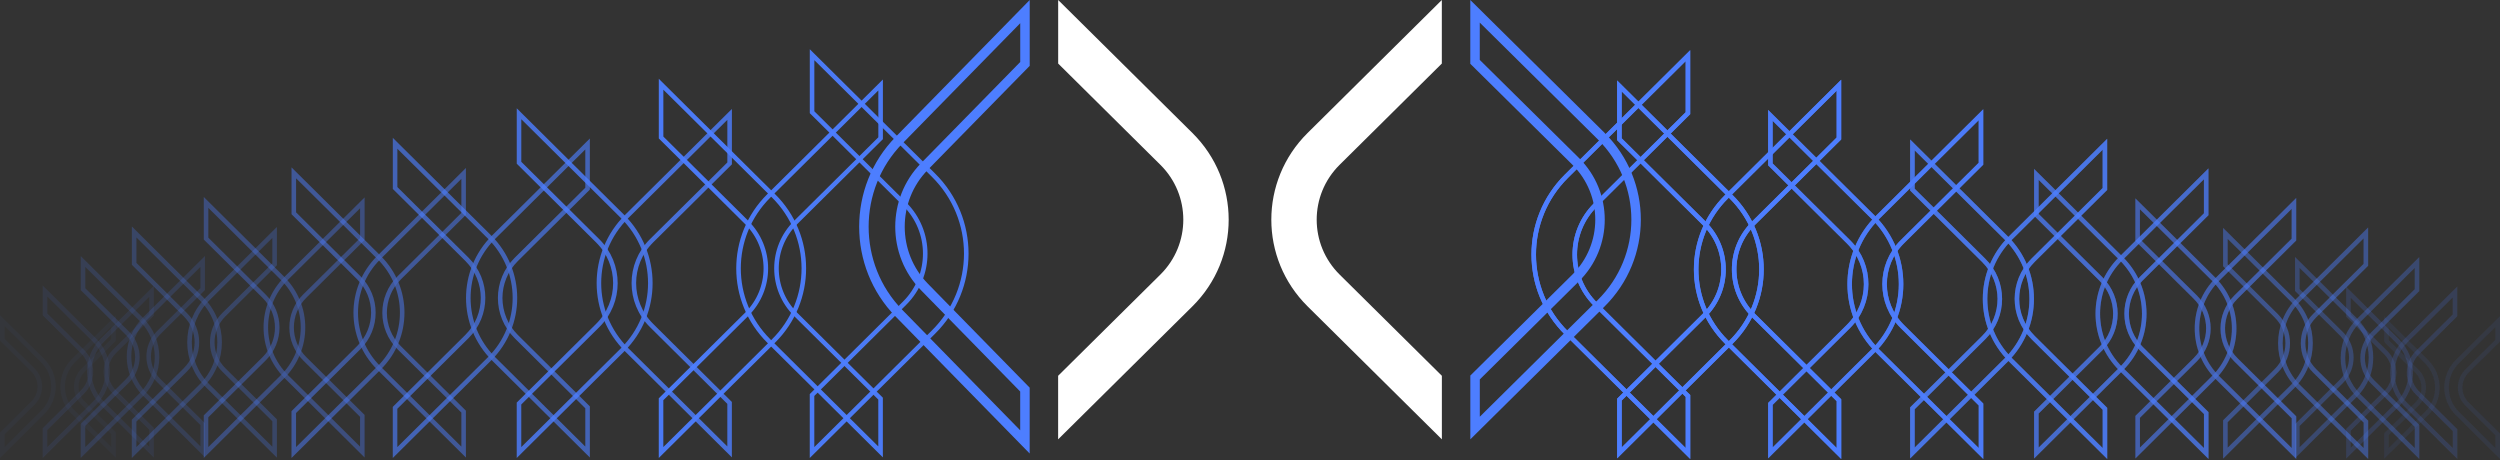 <svg width="1097" height="202" viewBox="0 0 1097 202" fill="none" xmlns="http://www.w3.org/2000/svg">
<rect x="0" y="0" width="1097" height="202" fill="#333333" stroke="none"/>
<g opacity="0.2">
<path opacity="0.2" d="M1047.17 149.61L1047.17 141.235L1064.74 158.664C1071.1 164.967 1071.1 175.19 1064.74 181.484L1047.17 198.914L1047.17 190.539L1060.52 177.314C1064.54 173.324 1064.54 166.841 1060.52 162.851L1047.17 149.61Z" stroke="url(#paint0_linear)" stroke-width="2" stroke-miterlimit="10"/>
<path opacity="0.2" d="M1096 190.634L1096 199L1078.32 181.468C1071.96 175.156 1071.96 164.941 1078.32 158.639L1095.98 141.115L1095.98 149.481L1082.53 162.817C1078.51 166.807 1078.51 173.29 1082.53 177.28L1096 190.634Z" stroke="url(#paint1_linear)" stroke-width="2" stroke-miterlimit="10"/>
</g>
<g opacity="0.2">
<path opacity="0.2" d="M1047.17 149.61L1047.17 141.235L1064.74 158.664C1071.1 164.967 1071.1 175.19 1064.74 181.484L1047.17 198.914L1047.17 190.539L1060.52 177.314C1064.54 173.324 1064.54 166.841 1060.52 162.851L1047.17 149.61Z" stroke="url(#paint2_linear)" stroke-width="2" stroke-miterlimit="10"/>
<path opacity="0.2" d="M1096 190.634L1096 199L1078.32 181.468C1071.96 175.156 1071.96 164.941 1078.32 158.639L1095.98 141.115L1095.98 149.481L1082.53 162.817C1078.51 166.807 1078.51 173.29 1082.53 177.28L1096 190.634Z" stroke="url(#paint3_linear)" stroke-width="2" stroke-miterlimit="10"/>
</g>
<g opacity="0.2">
<path opacity="0.2" d="M49.829 149.182L49.829 140.808L32.26 158.237C25.896 164.539 25.896 174.763 32.26 181.057L49.829 198.486L49.829 190.111L36.482 176.887C32.462 172.897 32.462 166.414 36.482 162.424L49.829 149.182Z" stroke="url(#paint4_linear)" stroke-width="2" stroke-miterlimit="10"/>
<path opacity="0.2" d="M1 190.206L1 198.573L18.678 181.04C25.042 174.729 25.042 164.514 18.678 158.211L1.015 140.688L1.015 149.054L14.472 162.39C18.492 166.38 18.492 172.863 14.472 176.853L1 190.206Z" stroke="url(#paint5_linear)" stroke-width="2" stroke-miterlimit="10"/>
</g>
<g opacity="0.3">
<path opacity="0.3" d="M1030.5 138.518L1030.5 128.269L1051.99 149.584C1059.77 157.297 1059.77 169.808 1051.99 177.538L1030.5 198.854L1030.5 188.604L1046.82 172.396C1051.74 167.503 1051.74 159.584 1046.82 154.692L1030.5 138.518Z" stroke="url(#paint6_linear)" stroke-width="2" stroke-miterlimit="10"/>
<path opacity="0.3" d="M1077.27 188.742L1077.27 199L1055.63 177.538C1047.85 169.825 1047.85 157.314 1055.63 149.584L1077.25 128.131L1077.25 138.381L1060.78 154.709C1055.86 159.602 1055.86 167.521 1060.78 172.413L1077.27 188.742Z" stroke="url(#paint7_linear)" stroke-width="2" stroke-miterlimit="10"/>
</g>
<g opacity="0.3">
<path opacity="0.3" d="M1030.5 138.518L1030.5 128.269L1051.99 149.584C1059.77 157.297 1059.77 169.808 1051.99 177.538L1030.5 198.854L1030.5 188.604L1046.82 172.396C1051.74 167.503 1051.74 159.584 1046.82 154.692L1030.5 138.518Z" stroke="url(#paint8_linear)" stroke-width="2" stroke-miterlimit="10"/>
<path opacity="0.3" d="M1077.27 188.742L1077.27 199L1055.63 177.538C1047.85 169.825 1047.85 157.314 1055.63 149.584L1077.25 128.131L1077.25 138.381L1060.78 154.709C1055.86 159.602 1055.86 167.521 1060.78 172.413L1077.27 188.742Z" stroke="url(#paint9_linear)" stroke-width="2" stroke-miterlimit="10"/>
</g>
<g opacity="0.3">
<path opacity="0.3" d="M66.503 138.091L66.503 127.841L45.007 149.157C37.231 156.87 37.231 169.381 45.007 177.111L66.503 198.426L66.503 188.177L50.175 171.969C45.255 167.076 45.255 159.157 50.175 154.264L66.503 138.091Z" stroke="url(#paint10_linear)" stroke-width="2" stroke-miterlimit="10"/>
<path opacity="0.3" d="M19.734 188.315L19.734 198.573L41.37 177.111C49.145 169.398 49.145 156.887 41.37 149.157L19.749 127.704L19.749 137.953L36.216 154.282C41.136 159.174 41.136 167.094 36.216 171.986L19.734 188.315Z" stroke="url(#paint11_linear)" stroke-width="2" stroke-miterlimit="10"/>
</g>
<g opacity="0.4">
<path opacity="0.4" d="M1008.06 127.271L1008.06 115.147L1033.48 140.375C1042.69 149.507 1042.69 164.305 1033.48 173.436L1008.06 198.656L1008.06 186.532L1027.38 167.366C1033.22 161.579 1033.22 152.198 1027.38 146.42L1008.06 127.271Z" stroke="url(#paint12_linear)" stroke-width="2" stroke-miterlimit="10"/>
<path opacity="0.4" d="M1060.59 186.876L1060.59 199L1035 173.634C1025.79 164.503 1025.79 149.696 1035 140.565L1060.58 115.182L1060.58 127.306L1041.1 146.627C1035.26 152.413 1035.26 161.794 1041.1 167.572L1060.59 186.876Z" stroke="url(#paint13_linear)" stroke-width="2" stroke-miterlimit="10"/>
</g>
<g opacity="0.4">
<path opacity="0.4" d="M1008.06 127.271L1008.06 115.147L1033.48 140.375C1042.69 149.507 1042.69 164.305 1033.48 173.436L1008.06 198.656L1008.06 186.532L1027.38 167.366C1033.22 161.579 1033.22 152.198 1027.38 146.42L1008.06 127.271Z" stroke="url(#paint14_linear)" stroke-width="2" stroke-miterlimit="10"/>
<path opacity="0.4" d="M1060.59 186.876L1060.59 199L1035 173.634C1025.79 164.503 1025.79 149.696 1035 140.565L1060.58 115.182L1060.58 127.306L1041.1 146.627C1035.26 152.413 1035.26 161.794 1041.1 167.572L1060.59 186.876Z" stroke="url(#paint15_linear)" stroke-width="2" stroke-miterlimit="10"/>
</g>
<g opacity="0.4">
<path opacity="0.4" d="M88.939 126.844L88.939 114.72L63.516 139.948C54.312 149.08 54.312 163.877 63.516 173.009L88.939 198.229L88.939 186.105L69.616 166.939C63.78 161.152 63.78 151.771 69.616 145.993L88.939 126.844Z" stroke="url(#paint16_linear)" stroke-width="2" stroke-miterlimit="10"/>
<path opacity="0.4" d="M36.409 186.449L36.409 198.573L62.002 173.207C71.206 164.076 71.206 149.269 62.002 140.137L36.425 114.755L36.425 126.879L55.903 146.199C61.738 151.986 61.738 161.367 55.903 167.145L36.409 186.449Z" stroke="url(#paint17_linear)" stroke-width="2" stroke-miterlimit="10"/>
</g>
<g opacity="0.5">
<path opacity="0.5" d="M976.502 116.411L976.502 102.421L1005.87 131.545C1016.5 142.095 1016.5 159.172 1005.87 169.722L976.502 198.843L976.502 184.847L998.805 162.723C1005.54 156.042 1005.54 145.225 998.805 138.535L976.502 116.411Z" stroke="url(#paint18_linear)" stroke-width="2" stroke-miterlimit="10"/>
<path opacity="0.5" d="M1038.16 185.01L1038.16 199L1008.6 169.705C997.973 159.155 997.973 142.078 1008.6 131.528L1038.14 102.215L1038.14 116.205L1015.65 138.527C1008.91 145.208 1008.91 156.025 1015.65 162.706L1038.16 185.01Z" stroke="url(#paint19_linear)" stroke-width="2" stroke-miterlimit="10"/>
</g>
<g opacity="0.5">
<path opacity="0.5" d="M976.502 116.411L976.502 102.421L1005.87 131.545C1016.5 142.095 1016.5 159.172 1005.87 169.722L976.502 198.843L976.502 184.847L998.805 162.723C1005.54 156.042 1005.54 145.225 998.805 138.535L976.502 116.411Z" stroke="url(#paint20_linear)" stroke-width="2" stroke-miterlimit="10"/>
<path opacity="0.5" d="M1038.16 185.01L1038.16 199L1008.6 169.705C997.973 159.155 997.973 142.078 1008.6 131.528L1038.14 102.215L1038.14 116.205L1015.65 138.527C1008.91 145.208 1008.91 156.025 1015.65 162.706L1038.16 185.01Z" stroke="url(#paint21_linear)" stroke-width="2" stroke-miterlimit="10"/>
</g>
<g opacity="0.5">
<path opacity="0.5" d="M120.498 115.984L120.498 101.994L91.133 131.117C80.501 141.668 80.501 158.744 91.133 169.295L120.498 198.416L120.498 184.419L98.195 162.295C91.459 155.614 91.459 144.798 98.195 138.108L120.498 115.984Z" stroke="url(#paint22_linear)" stroke-width="2" stroke-miterlimit="10"/>
<path opacity="0.5" d="M58.844 184.583L58.844 198.573L88.396 169.278C99.027 158.727 99.027 141.651 88.396 131.1L58.86 101.788L58.86 115.778L81.349 138.1C88.085 144.781 88.085 155.598 81.349 162.279L58.844 184.583Z" stroke="url(#paint23_linear)" stroke-width="2" stroke-miterlimit="10"/>
</g>
<g opacity="0.6">
<path opacity="0.6" d="M938 105.317L938 89.435L971.307 122.454C983.367 134.405 983.367 153.793 971.307 165.745L938.015 198.78L938.015 182.902L963.314 157.813C970.95 150.24 970.95 137.965 963.314 130.39L938 105.317Z" stroke="url(#paint24_linear)" stroke-width="2" stroke-miterlimit="10"/>
<path opacity="0.6" d="M1006.6 183.121L1006.6 199L973.088 165.778C961.028 153.826 961.028 134.44 973.088 122.488L1006.58 89.255L1006.58 105.128L981.081 130.424C973.444 137.991 973.444 150.273 981.081 157.847L1006.6 183.121Z" stroke="url(#paint25_linear)" stroke-width="2" stroke-miterlimit="10"/>
</g>
<g opacity="0.6">
<path opacity="0.6" d="M938 105.317L938 89.435L971.307 122.454C983.367 134.405 983.367 153.793 971.307 165.745L938.015 198.78L938.015 182.902L963.314 157.813C970.95 150.24 970.95 137.965 963.314 130.39L938 105.317Z" stroke="url(#paint26_linear)" stroke-width="2" stroke-miterlimit="10"/>
<path opacity="0.6" d="M1006.6 183.121L1006.6 199L973.088 165.778C961.028 153.826 961.028 134.44 973.088 122.488L1006.58 89.255L1006.58 105.128L981.081 130.424C973.444 137.991 973.444 150.273 981.081 157.847L1006.6 183.121Z" stroke="url(#paint27_linear)" stroke-width="2" stroke-miterlimit="10"/>
</g>
<g opacity="0.6">
<path opacity="0.6" d="M159 104.889L159 89.008L125.693 122.026C113.633 133.978 113.633 153.366 125.693 165.318L158.985 198.353L158.985 182.475L133.686 157.386C126.05 149.813 126.05 137.538 133.686 129.963L159 104.889Z" stroke="url(#paint28_linear)" stroke-width="2" stroke-miterlimit="10"/>
<path opacity="0.6" d="M90.403 182.694L90.403 198.573L123.912 165.351C135.972 153.399 135.972 134.013 123.912 122.061L90.419 88.828L90.419 104.7L115.919 129.997C123.556 137.564 123.556 149.846 115.919 157.419L90.403 182.694Z" stroke="url(#paint29_linear)" stroke-width="2" stroke-miterlimit="10"/>
</g>
<g opacity="0.7">
<path opacity="0.7" d="M893.556 94.27L893.556 76.524L930.79 113.453C944.262 126.823 944.277 148.498 930.79 161.867L893.556 198.799L893.556 181.05L921.834 153.002C930.371 144.54 930.371 130.811 921.834 122.35L893.556 94.27Z" stroke="url(#paint30_linear)" stroke-width="2" stroke-miterlimit="10"/>
<path opacity="0.7" d="M968.095 181.252L968.095 199L930.627 161.851C917.155 148.481 917.14 126.805 930.627 113.436L968.079 76.275L968.079 94.02L939.567 122.302C931.031 130.764 931.031 144.492 939.567 152.953L968.095 181.252Z" stroke="url(#paint31_linear)" stroke-width="2" stroke-miterlimit="10"/>
</g>
<g opacity="0.7">
<path opacity="0.7" d="M893.556 94.27L893.556 76.524L930.79 113.453C944.262 126.823 944.277 148.498 930.79 161.867L893.556 198.799L893.556 181.05L921.834 153.002C930.371 144.54 930.371 130.811 921.834 122.35L893.556 94.27Z" stroke="url(#paint32_linear)" stroke-width="2" stroke-miterlimit="10"/>
<path opacity="0.7" d="M968.095 181.252L968.095 199L930.627 161.851C917.155 148.481 917.14 126.805 930.627 113.436L968.079 76.275L968.079 94.02L939.567 122.302C931.031 130.764 931.031 144.492 939.567 152.953L968.095 181.252Z" stroke="url(#paint33_linear)" stroke-width="2" stroke-miterlimit="10"/>
</g>
<g opacity="0.7">
<path opacity="0.7" d="M203.444 93.843L203.444 76.097L166.21 113.026C152.738 126.395 152.723 148.07 166.21 161.44L203.444 198.372L203.444 180.623L175.166 152.574C166.629 144.113 166.629 130.384 175.166 121.923L203.444 93.843Z" stroke="url(#paint34_linear)" stroke-width="2" stroke-miterlimit="10"/>
<path opacity="0.7" d="M128.905 180.825L128.905 198.573L166.373 161.424C179.845 148.054 179.86 126.378 166.373 113.008L128.921 75.847L128.921 93.593L157.433 121.875C165.969 130.337 165.969 144.065 157.433 152.526L128.905 180.825Z" stroke="url(#paint35_linear)" stroke-width="2" stroke-miterlimit="10"/>
</g>
<g opacity="0.8">
<path opacity="0.8" d="M839.17 83.219L839.17 63.601L880.331 104.427C895.231 119.2 895.231 143.166 880.331 157.954L839.17 198.78L839.17 179.162L870.444 148.137C879.881 138.771 879.881 123.594 870.444 114.244L839.17 83.219Z" stroke="url(#paint36_linear)" stroke-width="2" stroke-miterlimit="10"/>
<path opacity="0.8" d="M923.65 179.381L923.65 199L882.225 157.924C867.326 143.152 867.326 119.185 882.225 104.398L923.635 63.306L923.635 82.925L892.112 114.199C882.676 123.564 882.676 138.742 892.112 148.091L923.65 179.381Z" stroke="url(#paint37_linear)" stroke-width="2" stroke-miterlimit="10"/>
</g>
<g opacity="0.8">
<path opacity="0.8" d="M839.17 83.219L839.17 63.601L880.331 104.427C895.231 119.2 895.231 143.166 880.331 157.954L839.17 198.78L839.17 179.162L870.444 148.137C879.881 138.771 879.881 123.594 870.444 114.244L839.17 83.219Z" stroke="url(#paint38_linear)" stroke-width="2" stroke-miterlimit="10"/>
<path opacity="0.8" d="M923.65 179.381L923.65 199L882.225 157.924C867.326 143.152 867.326 119.185 882.225 104.398L923.635 63.306L923.635 82.925L892.112 114.199C882.676 123.564 882.676 138.742 892.112 148.091L923.65 179.381Z" stroke="url(#paint39_linear)" stroke-width="2" stroke-miterlimit="10"/>
</g>
<g opacity="0.8">
<path opacity="0.8" d="M257.83 82.792L257.83 63.173L216.669 104C201.769 118.772 201.769 142.739 216.669 157.527L257.83 198.353L257.83 178.735L226.556 147.71C217.119 138.344 217.119 123.167 226.556 113.817L257.83 82.792Z" stroke="url(#paint40_linear)" stroke-width="2" stroke-miterlimit="10"/>
<path opacity="0.8" d="M173.35 178.954L173.35 198.573L214.775 157.497C229.674 142.725 229.674 118.758 214.775 103.97L173.365 62.879L173.365 82.497L204.888 113.772C214.324 123.136 214.324 138.315 204.888 147.664L173.35 178.954Z" stroke="url(#paint41_linear)" stroke-width="2" stroke-miterlimit="10"/>
</g>
<g opacity="0.9">
<path opacity="0.9" d="M776.841 72.127L776.841 50.623L821.944 95.345C838.272 111.535 838.272 137.792 821.944 153.983L776.856 198.72L776.856 177.216L811.11 143.23C821.447 132.977 821.447 116.35 811.11 106.097L776.841 72.127Z" stroke="url(#paint42_linear)" stroke-width="2" stroke-miterlimit="10"/>
<path opacity="0.9" d="M869.265 177.496L869.265 199L823.882 153.997C807.555 137.806 807.555 111.55 823.882 95.36L869.25 50.342L869.25 71.846L834.716 106.111C824.379 116.365 824.379 132.992 834.716 143.245L869.265 177.496Z" stroke="url(#paint43_linear)" stroke-width="2" stroke-miterlimit="10"/>
</g>
<g opacity="0.9">
<path opacity="0.9" d="M776.841 72.127L776.841 50.623L821.944 95.345C838.272 111.535 838.272 137.792 821.944 153.983L776.856 198.72L776.856 177.216L811.11 143.23C821.447 132.977 821.447 116.35 811.11 106.097L776.841 72.127Z" stroke="url(#paint44_linear)" stroke-width="2" stroke-miterlimit="10"/>
<path opacity="0.9" d="M869.265 177.496L869.265 199L823.882 153.997C807.555 137.806 807.555 111.55 823.882 95.36L869.25 50.342L869.25 71.846L834.716 106.111C824.379 116.365 824.379 132.992 834.716 143.245L869.265 177.496Z" stroke="url(#paint45_linear)" stroke-width="2" stroke-miterlimit="10"/>
</g>
<g opacity="0.9">
<path opacity="0.9" d="M320.159 71.7L320.159 50.196L275.056 94.918C258.728 111.108 258.728 137.364 275.056 153.555L320.144 198.292L320.144 176.789L285.89 142.803C275.553 132.55 275.553 115.923 285.89 105.67L320.159 71.7Z" stroke="url(#paint46_linear)" stroke-width="2" stroke-miterlimit="10"/>
<path opacity="0.9" d="M227.735 177.069L227.735 198.573L273.118 153.57C289.445 137.379 289.445 111.123 273.118 94.933L227.75 49.914L227.75 71.418L262.284 105.684C272.621 115.938 272.621 132.565 262.284 142.818L227.735 177.069Z" stroke="url(#paint47_linear)" stroke-width="2" stroke-miterlimit="10"/>
</g>
<path opacity="0.95" d="M710.586 61.082L710.586 37.708L759.616 86.341C777.372 103.95 777.372 132.481 759.616 150.09L710.602 198.723L710.602 175.349L747.851 138.403C759.089 127.246 759.089 109.17 747.851 98.028L710.586 61.082Z" stroke="url(#paint48_linear)" stroke-width="2" stroke-miterlimit="10"/>
<path opacity="0.95" d="M806.936 175.627L806.936 199L757.595 150.071C739.839 132.462 739.839 103.931 757.595 86.322L806.92 37.393L806.92 60.766L769.375 98.009C758.139 109.166 758.139 127.242 769.375 138.384L806.936 175.627Z" stroke="url(#paint49_linear)" stroke-width="2" stroke-miterlimit="10"/>
<path opacity="0.95" d="M710.586 61.082L710.586 37.708L759.616 86.341C777.372 103.95 777.372 132.481 759.616 150.09L710.602 198.723L710.602 175.349L747.851 138.403C759.089 127.246 759.089 109.17 747.851 98.028L710.586 61.082Z" stroke="url(#paint50_linear)" stroke-width="2" stroke-miterlimit="10"/>
<path opacity="0.95" d="M806.936 175.627L806.936 199L757.595 150.071C739.839 132.462 739.839 103.931 757.595 86.322L806.92 37.393L806.92 60.766L769.375 98.009C758.139 109.166 758.139 127.242 769.375 138.384L806.936 175.627Z" stroke="url(#paint51_linear)" stroke-width="2" stroke-miterlimit="10"/>
<path opacity="0.95" d="M386.414 60.655L386.414 37.281L337.384 85.914C319.628 103.522 319.628 132.054 337.384 149.663L386.398 198.296L386.398 174.922L349.149 137.976C337.911 126.818 337.911 108.743 349.149 97.601L386.414 60.655Z" stroke="url(#paint52_linear)" stroke-width="2" stroke-miterlimit="10"/>
<path opacity="0.95" d="M290.064 175.199L290.064 198.573L339.405 149.644C357.161 132.035 357.161 103.504 339.405 85.895L290.08 36.966L290.08 60.339L327.625 97.582C338.861 108.739 338.861 126.815 327.625 137.957L290.064 175.199Z" stroke="url(#paint53_linear)" stroke-width="2" stroke-miterlimit="10"/>
<path opacity="0.95" d="M740.68 173.756L740.68 199L687.382 146.143C668.214 127.132 668.198 96.294 687.382 77.283L740.665 24.427L740.665 49.671L700.109 89.906C687.971 101.951 687.971 121.476 700.109 133.522L740.68 173.756Z" stroke="url(#paint54_linear)" stroke-width="2" stroke-miterlimit="10"/>
<path opacity="0.95" d="M740.68 173.756L740.68 199L687.382 146.143C668.214 127.132 668.198 96.294 687.382 77.283L740.665 24.427L740.665 49.671L700.109 89.906C687.971 101.951 687.971 121.476 700.109 133.522L740.68 173.756Z" stroke="url(#paint55_linear)" stroke-width="2" stroke-miterlimit="10"/>
<path opacity="0.95" d="M356.32 173.328L356.32 198.573L409.618 145.716C428.786 126.705 428.802 95.867 409.618 76.856L356.335 24L356.335 49.244L396.891 89.478C409.029 101.523 409.029 121.049 396.891 133.094L356.32 173.328Z" stroke="url(#paint56_linear)" stroke-width="2" stroke-miterlimit="10"/>
<path fill-rule="evenodd" clip-rule="evenodd" d="M407.107 74.532L451.836 28.893V3.26124e-06L392.979 60.094C371.674 81.851 371.674 117.133 392.979 138.89L451.82 199L451.82 170.106L407.107 124.435C393.621 110.661 393.621 88.306 407.107 74.532ZM447.662 171.795L404.132 127.331C389.069 111.946 389.069 87.02 404.132 71.636L447.679 27.204V10.178L395.953 62.99C376.226 83.136 376.226 115.848 395.953 135.994L447.662 188.818V171.795Z" fill="url(#paint57_linear)"/>
<path fill-rule="evenodd" clip-rule="evenodd" d="M701.077 131.654L649.338 182.857V166.486L692.837 123.442C707.941 108.498 707.941 84.251 692.837 69.307L649.321 26.294V9.92L701.077 61.112C720.764 80.588 720.764 112.178 701.077 131.654ZM704.021 58.216C725.326 79.293 725.326 113.473 704.021 134.55L645.18 192.781V164.791L689.893 120.546C703.379 107.202 703.379 85.547 689.893 72.203L645.164 27.991V3.26124e-06L704.021 58.216Z" fill="url(#paint58_linear)"/>
<path d="M464.309 164.895V192.781L523.244 134.415C544.445 113.417 544.445 79.381 523.244 58.366L464.325 0V27.886L509.17 72.317C522.589 85.611 522.589 107.186 509.17 120.48L464.309 164.895Z" fill="white"/>
<path d="M632.691 164.895V192.781L573.755 134.415C552.555 113.417 552.555 79.381 573.755 58.366L632.674 0V27.886L587.83 72.317C574.41 85.611 574.41 107.186 587.83 120.48L632.691 164.895Z" fill="white"/>
<defs>
<linearGradient id="paint0_linear" x1="1047.17" y1="170.074" x2="1069.51" y2="170.074" gradientUnits="userSpaceOnUse">
<stop stop-color="#4D7EFF"/>
<stop offset="1" stop-color="#4D7EFF"/>
</linearGradient>
<linearGradient id="paint1_linear" x1="1073.55" y1="170.057" x2="1096" y2="170.057" gradientUnits="userSpaceOnUse">
<stop stop-color="#4D7EFF"/>
<stop offset="1" stop-color="#4D7EFF"/>
</linearGradient>
<linearGradient id="paint2_linear" x1="1047.17" y1="170.074" x2="1069.51" y2="170.074" gradientUnits="userSpaceOnUse">
<stop stop-color="#4D7EFF"/>
<stop offset="1" stop-color="#4D7EFF"/>
</linearGradient>
<linearGradient id="paint3_linear" x1="1073.55" y1="170.057" x2="1096" y2="170.057" gradientUnits="userSpaceOnUse">
<stop stop-color="#4D7EFF"/>
<stop offset="1" stop-color="#4D7EFF"/>
</linearGradient>
<linearGradient id="paint4_linear" x1="49.829" y1="169.647" x2="27.487" y2="169.647" gradientUnits="userSpaceOnUse">
<stop stop-color="#4D7EFF"/>
<stop offset="1" stop-color="#4D7EFF"/>
</linearGradient>
<linearGradient id="paint5_linear" x1="23.451" y1="169.63" x2="1" y2="169.63" gradientUnits="userSpaceOnUse">
<stop stop-color="#4D7EFF"/>
<stop offset="1" stop-color="#4D7EFF"/>
</linearGradient>
<linearGradient id="paint6_linear" x1="1030.5" y1="163.561" x2="1057.83" y2="163.561" gradientUnits="userSpaceOnUse">
<stop stop-color="#4D7EFF"/>
<stop offset="1" stop-color="#4D7EFF"/>
</linearGradient>
<linearGradient id="paint7_linear" x1="1049.8" y1="163.566" x2="1077.27" y2="163.566" gradientUnits="userSpaceOnUse">
<stop stop-color="#4D7EFF"/>
<stop offset="1" stop-color="#4D7EFF"/>
</linearGradient>
<linearGradient id="paint8_linear" x1="1030.5" y1="163.561" x2="1057.83" y2="163.561" gradientUnits="userSpaceOnUse">
<stop stop-color="#4D7EFF"/>
<stop offset="1" stop-color="#4D7EFF"/>
</linearGradient>
<linearGradient id="paint9_linear" x1="1049.8" y1="163.566" x2="1077.27" y2="163.566" gradientUnits="userSpaceOnUse">
<stop stop-color="#4D7EFF"/>
<stop offset="1" stop-color="#4D7EFF"/>
</linearGradient>
<linearGradient id="paint10_linear" x1="66.503" y1="163.134" x2="39.175" y2="163.134" gradientUnits="userSpaceOnUse">
<stop stop-color="#4D7EFF"/>
<stop offset="1" stop-color="#4D7EFF"/>
</linearGradient>
<linearGradient id="paint11_linear" x1="47.201" y1="163.138" x2="19.734" y2="163.138" gradientUnits="userSpaceOnUse">
<stop stop-color="#4D7EFF"/>
<stop offset="1" stop-color="#4D7EFF"/>
</linearGradient>
<linearGradient id="paint12_linear" x1="1008.06" y1="156.901" x2="1040.39" y2="156.901" gradientUnits="userSpaceOnUse">
<stop stop-color="#4D7EFF"/>
<stop offset="1" stop-color="#4D7EFF"/>
</linearGradient>
<linearGradient id="paint13_linear" x1="1028.09" y1="157.091" x2="1060.59" y2="157.091" gradientUnits="userSpaceOnUse">
<stop stop-color="#4D7EFF"/>
<stop offset="1" stop-color="#4D7EFF"/>
</linearGradient>
<linearGradient id="paint14_linear" x1="1008.06" y1="156.901" x2="1040.39" y2="156.901" gradientUnits="userSpaceOnUse">
<stop stop-color="#4D7EFF"/>
<stop offset="1" stop-color="#4D7EFF"/>
</linearGradient>
<linearGradient id="paint15_linear" x1="1028.09" y1="157.091" x2="1060.59" y2="157.091" gradientUnits="userSpaceOnUse">
<stop stop-color="#4D7EFF"/>
<stop offset="1" stop-color="#4D7EFF"/>
</linearGradient>
<linearGradient id="paint16_linear" x1="88.939" y1="156.474" x2="56.613" y2="156.474" gradientUnits="userSpaceOnUse">
<stop stop-color="#4D7EFF"/>
<stop offset="1" stop-color="#4D7EFF"/>
</linearGradient>
<linearGradient id="paint17_linear" x1="68.905" y1="156.664" x2="36.409" y2="156.664" gradientUnits="userSpaceOnUse">
<stop stop-color="#4D7EFF"/>
<stop offset="1" stop-color="#4D7EFF"/>
</linearGradient>
<linearGradient id="paint18_linear" x1="976.502" y1="150.632" x2="1013.84" y2="150.632" gradientUnits="userSpaceOnUse">
<stop stop-color="#4D7EFF"/>
<stop offset="1" stop-color="#4D7EFF"/>
</linearGradient>
<linearGradient id="paint19_linear" x1="1000.63" y1="150.608" x2="1038.16" y2="150.608" gradientUnits="userSpaceOnUse">
<stop stop-color="#4D7EFF"/>
<stop offset="1" stop-color="#4D7EFF"/>
</linearGradient>
<linearGradient id="paint20_linear" x1="976.502" y1="150.632" x2="1013.84" y2="150.632" gradientUnits="userSpaceOnUse">
<stop stop-color="#4D7EFF"/>
<stop offset="1" stop-color="#4D7EFF"/>
</linearGradient>
<linearGradient id="paint21_linear" x1="1000.63" y1="150.608" x2="1038.16" y2="150.608" gradientUnits="userSpaceOnUse">
<stop stop-color="#4D7EFF"/>
<stop offset="1" stop-color="#4D7EFF"/>
</linearGradient>
<linearGradient id="paint22_linear" x1="120.498" y1="150.205" x2="83.159" y2="150.205" gradientUnits="userSpaceOnUse">
<stop stop-color="#4D7EFF"/>
<stop offset="1" stop-color="#4D7EFF"/>
</linearGradient>
<linearGradient id="paint23_linear" x1="96.369" y1="150.18" x2="58.844" y2="150.18" gradientUnits="userSpaceOnUse">
<stop stop-color="#4D7EFF"/>
<stop offset="1" stop-color="#4D7EFF"/>
</linearGradient>
<linearGradient id="paint24_linear" x1="938" y1="144.108" x2="980.352" y2="144.108" gradientUnits="userSpaceOnUse">
<stop stop-color="#4D7EFF"/>
<stop offset="1" stop-color="#4D7EFF"/>
</linearGradient>
<linearGradient id="paint25_linear" x1="964.043" y1="144.127" x2="1006.6" y2="144.127" gradientUnits="userSpaceOnUse">
<stop stop-color="#4D7EFF"/>
<stop offset="1" stop-color="#4D7EFF"/>
</linearGradient>
<linearGradient id="paint26_linear" x1="938" y1="144.108" x2="980.352" y2="144.108" gradientUnits="userSpaceOnUse">
<stop stop-color="#4D7EFF"/>
<stop offset="1" stop-color="#4D7EFF"/>
</linearGradient>
<linearGradient id="paint27_linear" x1="964.043" y1="144.127" x2="1006.6" y2="144.127" gradientUnits="userSpaceOnUse">
<stop stop-color="#4D7EFF"/>
<stop offset="1" stop-color="#4D7EFF"/>
</linearGradient>
<linearGradient id="paint28_linear" x1="159" y1="143.68" x2="116.648" y2="143.68" gradientUnits="userSpaceOnUse">
<stop stop-color="#4D7EFF"/>
<stop offset="1" stop-color="#4D7EFF"/>
</linearGradient>
<linearGradient id="paint29_linear" x1="132.957" y1="143.7" x2="90.403" y2="143.7" gradientUnits="userSpaceOnUse">
<stop stop-color="#4D7EFF"/>
<stop offset="1" stop-color="#4D7EFF"/>
</linearGradient>
<linearGradient id="paint30_linear" x1="893.556" y1="137.661" x2="940.9" y2="137.661" gradientUnits="userSpaceOnUse">
<stop stop-color="#4D7EFF"/>
<stop offset="1" stop-color="#4D7EFF"/>
</linearGradient>
<linearGradient id="paint31_linear" x1="920.518" y1="137.637" x2="968.095" y2="137.637" gradientUnits="userSpaceOnUse">
<stop stop-color="#4D7EFF"/>
<stop offset="1" stop-color="#4D7EFF"/>
</linearGradient>
<linearGradient id="paint32_linear" x1="893.556" y1="137.661" x2="940.9" y2="137.661" gradientUnits="userSpaceOnUse">
<stop stop-color="#4D7EFF"/>
<stop offset="1" stop-color="#4D7EFF"/>
</linearGradient>
<linearGradient id="paint33_linear" x1="920.518" y1="137.637" x2="968.095" y2="137.637" gradientUnits="userSpaceOnUse">
<stop stop-color="#4D7EFF"/>
<stop offset="1" stop-color="#4D7EFF"/>
</linearGradient>
<linearGradient id="paint34_linear" x1="203.444" y1="137.234" x2="156.1" y2="137.234" gradientUnits="userSpaceOnUse">
<stop stop-color="#4D7EFF"/>
<stop offset="1" stop-color="#4D7EFF"/>
</linearGradient>
<linearGradient id="paint35_linear" x1="176.482" y1="137.21" x2="128.905" y2="137.21" gradientUnits="userSpaceOnUse">
<stop stop-color="#4D7EFF"/>
<stop offset="1" stop-color="#4D7EFF"/>
</linearGradient>
<linearGradient id="paint36_linear" x1="839.17" y1="131.191" x2="891.506" y2="131.191" gradientUnits="userSpaceOnUse">
<stop stop-color="#4D7EFF"/>
<stop offset="1" stop-color="#4D7EFF"/>
</linearGradient>
<linearGradient id="paint37_linear" x1="871.051" y1="131.153" x2="923.65" y2="131.153" gradientUnits="userSpaceOnUse">
<stop stop-color="#4D7EFF"/>
<stop offset="1" stop-color="#4D7EFF"/>
</linearGradient>
<linearGradient id="paint38_linear" x1="839.17" y1="131.191" x2="891.506" y2="131.191" gradientUnits="userSpaceOnUse">
<stop stop-color="#4D7EFF"/>
<stop offset="1" stop-color="#4D7EFF"/>
</linearGradient>
<linearGradient id="paint39_linear" x1="871.051" y1="131.153" x2="923.65" y2="131.153" gradientUnits="userSpaceOnUse">
<stop stop-color="#4D7EFF"/>
<stop offset="1" stop-color="#4D7EFF"/>
</linearGradient>
<linearGradient id="paint40_linear" x1="257.83" y1="130.763" x2="205.494" y2="130.763" gradientUnits="userSpaceOnUse">
<stop stop-color="#4D7EFF"/>
<stop offset="1" stop-color="#4D7EFF"/>
</linearGradient>
<linearGradient id="paint41_linear" x1="225.949" y1="130.726" x2="173.35" y2="130.726" gradientUnits="userSpaceOnUse">
<stop stop-color="#4D7EFF"/>
<stop offset="1" stop-color="#4D7EFF"/>
</linearGradient>
<linearGradient id="paint42_linear" x1="776.841" y1="124.671" x2="834.19" y2="124.671" gradientUnits="userSpaceOnUse">
<stop stop-color="#4D7EFF"/>
<stop offset="1" stop-color="#4D7EFF"/>
</linearGradient>
<linearGradient id="paint43_linear" x1="811.637" y1="124.671" x2="869.265" y2="124.671" gradientUnits="userSpaceOnUse">
<stop stop-color="#4D7EFF"/>
<stop offset="1" stop-color="#4D7EFF"/>
</linearGradient>
<linearGradient id="paint44_linear" x1="776.841" y1="124.671" x2="834.19" y2="124.671" gradientUnits="userSpaceOnUse">
<stop stop-color="#4D7EFF"/>
<stop offset="1" stop-color="#4D7EFF"/>
</linearGradient>
<linearGradient id="paint45_linear" x1="811.637" y1="124.671" x2="869.265" y2="124.671" gradientUnits="userSpaceOnUse">
<stop stop-color="#4D7EFF"/>
<stop offset="1" stop-color="#4D7EFF"/>
</linearGradient>
<linearGradient id="paint46_linear" x1="320.159" y1="124.244" x2="262.81" y2="124.244" gradientUnits="userSpaceOnUse">
<stop stop-color="#4D7EFF"/>
<stop offset="1" stop-color="#4D7EFF"/>
</linearGradient>
<linearGradient id="paint47_linear" x1="285.363" y1="124.243" x2="227.735" y2="124.243" gradientUnits="userSpaceOnUse">
<stop stop-color="#4D7EFF"/>
<stop offset="1" stop-color="#4D7EFF"/>
</linearGradient>
<linearGradient id="paint48_linear" x1="710.586" y1="118.215" x2="772.933" y2="118.215" gradientUnits="userSpaceOnUse">
<stop stop-color="#4D7EFF"/>
<stop offset="1" stop-color="#4D7EFF"/>
</linearGradient>
<linearGradient id="paint49_linear" x1="744.278" y1="118.197" x2="806.936" y2="118.197" gradientUnits="userSpaceOnUse">
<stop stop-color="#4D7EFF"/>
<stop offset="1" stop-color="#4D7EFF"/>
</linearGradient>
<linearGradient id="paint50_linear" x1="710.586" y1="118.215" x2="772.933" y2="118.215" gradientUnits="userSpaceOnUse">
<stop stop-color="#4D7EFF"/>
<stop offset="1" stop-color="#4D7EFF"/>
</linearGradient>
<linearGradient id="paint51_linear" x1="744.278" y1="118.197" x2="806.936" y2="118.197" gradientUnits="userSpaceOnUse">
<stop stop-color="#4D7EFF"/>
<stop offset="1" stop-color="#4D7EFF"/>
</linearGradient>
<linearGradient id="paint52_linear" x1="386.414" y1="117.788" x2="324.067" y2="117.788" gradientUnits="userSpaceOnUse">
<stop stop-color="#4D7EFF"/>
<stop offset="1" stop-color="#4D7EFF"/>
</linearGradient>
<linearGradient id="paint53_linear" x1="352.722" y1="117.769" x2="290.064" y2="117.769" gradientUnits="userSpaceOnUse">
<stop stop-color="#4D7EFF"/>
<stop offset="1" stop-color="#4D7EFF"/>
</linearGradient>
<linearGradient id="paint54_linear" x1="673" y1="111.714" x2="740.68" y2="111.714" gradientUnits="userSpaceOnUse">
<stop stop-color="#4D7EFF"/>
<stop offset="1" stop-color="#4D7EFF"/>
</linearGradient>
<linearGradient id="paint55_linear" x1="673" y1="111.714" x2="740.68" y2="111.714" gradientUnits="userSpaceOnUse">
<stop stop-color="#4D7EFF"/>
<stop offset="1" stop-color="#4D7EFF"/>
</linearGradient>
<linearGradient id="paint56_linear" x1="424" y1="111.286" x2="356.32" y2="111.286" gradientUnits="userSpaceOnUse">
<stop stop-color="#4D7EFF"/>
<stop offset="1" stop-color="#4D7EFF"/>
</linearGradient>
<linearGradient id="paint57_linear" x1="548.5" y1="0" x2="548.5" y2="199" gradientUnits="userSpaceOnUse">
<stop stop-color="#4D7EFF"/>
<stop offset="1" stop-color="#4D7EFF"/>
</linearGradient>
<linearGradient id="paint58_linear" x1="548.5" y1="0" x2="548.5" y2="199" gradientUnits="userSpaceOnUse">
<stop stop-color="#4D7EFF"/>
<stop offset="1" stop-color="#4D7EFF"/>
</linearGradient>
</defs>
</svg>

